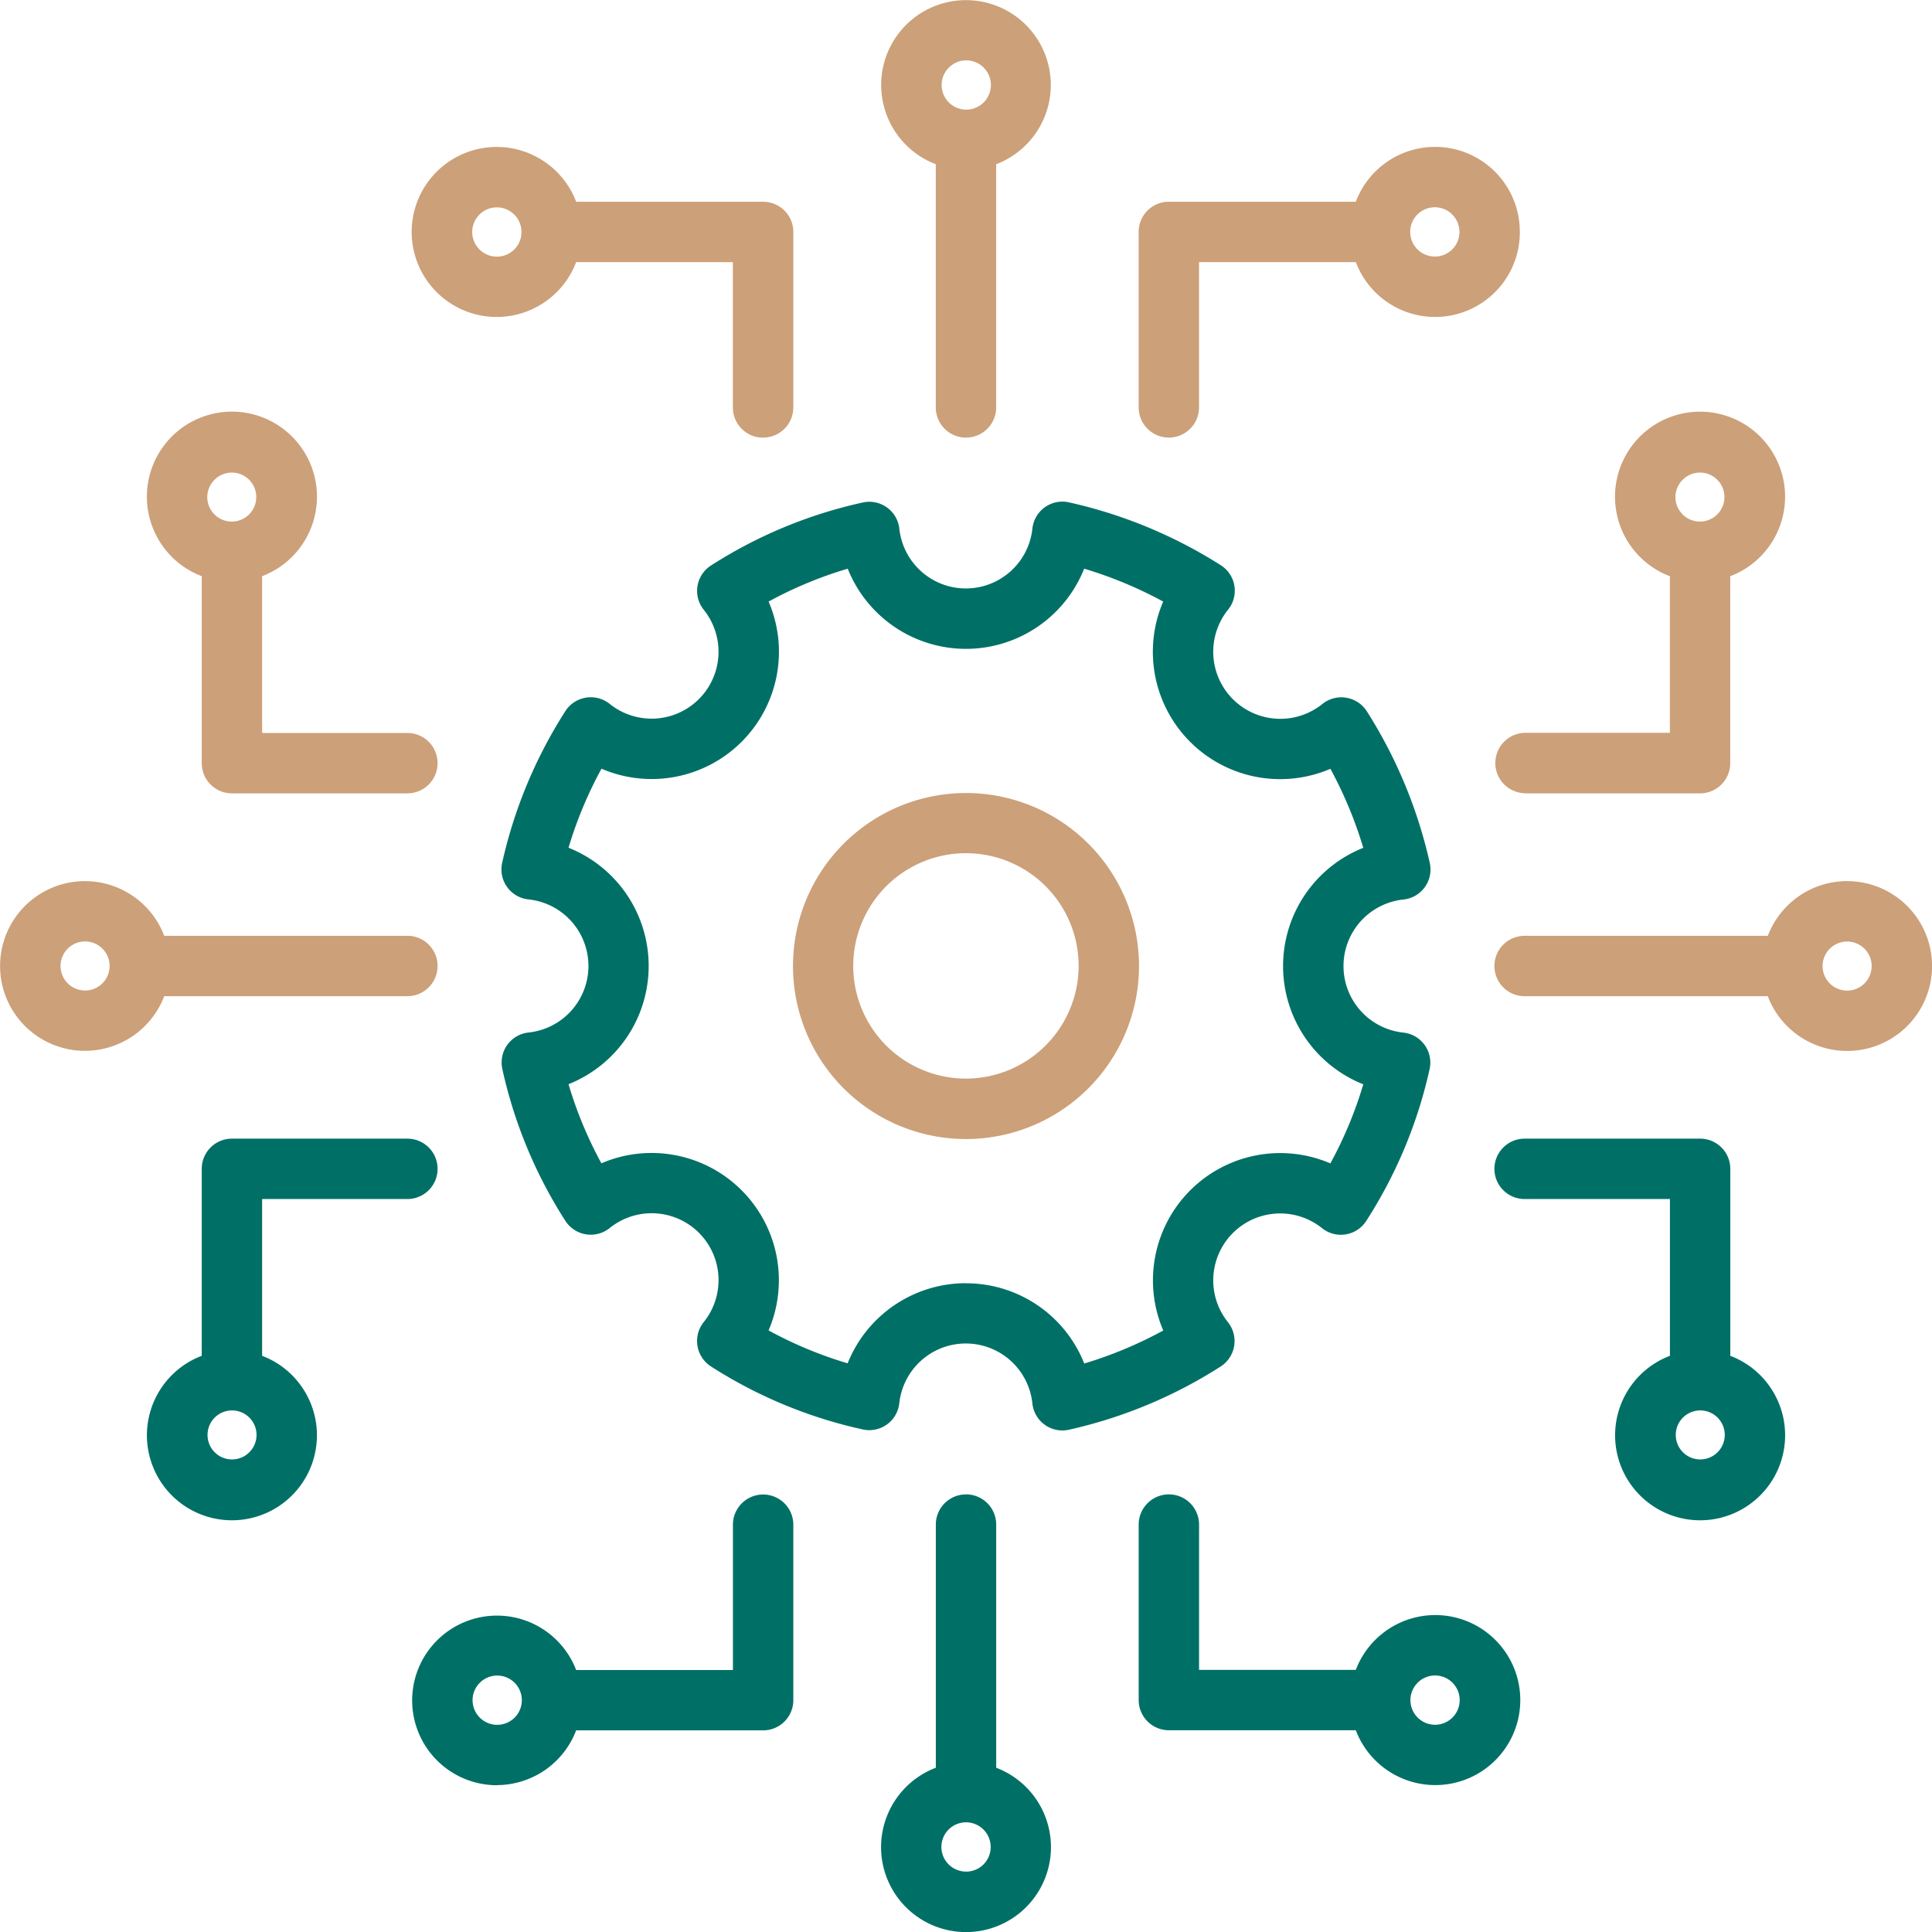 <svg id="IconServ1" xmlns="http://www.w3.org/2000/svg" width="60" height="60" viewBox="0 0 60 60">
  <g id="Group_125183" data-name="Group 125183">
    <g id="Group_125184" data-name="Group 125184">
      <path id="Path_48923" data-name="Path 48923" d="M210.711,205.334a5.373,5.373,0,1,0-5.37,5.377,5.376,5.376,0,0,0,5.37-5.377m-5.37,3.5a3.5,3.5,0,1,1,3.495-3.5,3.506,3.506,0,0,1-3.495,3.5" transform="translate(-175.338 -175.337)" fill="#cca079"/>
      <path id="Path_48925" data-name="Path 48925" d="M39.684,115.779h5.45a.937.937,0,1,0,0-1.875H40.622v-4.869a2.641,2.641,0,1,0-1.875,0v5.806A.937.937,0,0,0,39.684,115.779Zm0-9.962a.761.761,0,1,1-.765.765.766.766,0,0,1,.765-.765" transform="translate(-32.482 -91.141)" fill="#cca079"/>
      <path id="Path_48927" data-name="Path 48927" d="M5.1,225.759h7.552a.937.937,0,1,0,0-1.875H5.1a2.635,2.635,0,1,0,0,1.875m-2.461-.176a.762.762,0,1,1,.765-.758.762.762,0,0,1-.765.758" transform="translate(0 -194.822)" fill="#cca079"/>
      <path id="Path_48928" data-name="Path 48928" d="M377.777,115.779h5.45a.937.937,0,0,0,.937-.937v-5.806a2.641,2.641,0,1,0-1.875,0V113.9h-4.513a.938.938,0,0,0,0,1.875Zm5.45-9.962a.761.761,0,1,1-.765.765.766.766,0,0,1,.765-.765" transform="translate(-330.43 -91.141)" fill="#cca079"/>
      <path id="Path_48930" data-name="Path 48930" d="M387.79,222.184a2.639,2.639,0,0,0-2.459,1.7h-7.553a.937.937,0,1,0,0,1.875h7.552a2.637,2.637,0,1,0,2.461-3.574m0,3.4a.762.762,0,1,1,.765-.758.762.762,0,0,1-.765.758" transform="translate(-330.43 -194.821)" fill="#cca079"/>
      <path id="Path_48931" data-name="Path 48931" d="M114.84,46.071a.937.937,0,0,0,.937-.937v-5.45a.937.937,0,0,0-.937-.937h-5.807a2.64,2.64,0,1,0,0,1.875H113.9v4.513a.937.937,0,0,0,.937.938m-8.267-5.622a.765.765,0,1,1,.765-.765.762.762,0,0,1-.765.765" transform="translate(-91.14 -32.481)" fill="#cca079"/>
      <path id="Path_48932" data-name="Path 48932" d="M224.822,13.59a.937.937,0,0,0,.937-.937V5.1a2.634,2.634,0,1,0-1.875,0v7.551A.937.937,0,0,0,224.822,13.59Zm0-11.715a.765.765,0,1,1-.757.765A.766.766,0,0,1,224.817,1.875Z" transform="translate(-194.822)" fill="#cca079"/>
      <path id="Path_48933" data-name="Path 48933" d="M298.965,39.683a2.631,2.631,0,0,0-5.093-.937h-5.807a.937.937,0,0,0-.937.937v5.45a.937.937,0,1,0,1.875,0V40.621h4.87a2.631,2.631,0,0,0,5.093-.938m-2.64.765a.765.765,0,1,1,.765-.765.762.762,0,0,1-.765.765" transform="translate(-251.766 -32.481)" fill="#cca079"/>
    </g>
    <g id="Group_125185" data-name="Group 125185">
      <path id="Path_48924" data-name="Path 48924" d="M144.1,155.3a14.642,14.642,0,0,0,4.71-1.963.938.938,0,0,0,.227-1.376,2.078,2.078,0,0,1,2.921-2.921.937.937,0,0,0,1.376-.227A14.481,14.481,0,0,0,155.3,144.1a.937.937,0,0,0-.81-1.132,2.078,2.078,0,0,1,0-4.134.937.937,0,0,0,.815-1.136,14.8,14.8,0,0,0-1.954-4.708.94.94,0,0,0-1.375-.233,2.083,2.083,0,0,1-2.93-2.93.937.937,0,0,0-.232-1.375A14.793,14.793,0,0,0,144.1,126.5a.937.937,0,0,0-1.136.814,2.078,2.078,0,0,1-4.133,0,.937.937,0,0,0-1.132-.81,14.457,14.457,0,0,0-4.715,1.956.938.938,0,0,0-.228,1.375,2.078,2.078,0,0,1-2.922,2.922.939.939,0,0,0-1.375.228,14.654,14.654,0,0,0-1.962,4.71.937.937,0,0,0,.815,1.136,2.078,2.078,0,0,1,0,4.134.936.936,0,0,0-.81,1.131,14.474,14.474,0,0,0,1.956,4.715.938.938,0,0,0,1.376.228,2.077,2.077,0,0,1,2.921,2.921.939.939,0,0,0,.228,1.376,14.464,14.464,0,0,0,4.715,1.956.937.937,0,0,0,1.132-.81,2.078,2.078,0,0,1,4.133,0A.937.937,0,0,0,144.1,155.3Zm-3.2-4.55a3.956,3.956,0,0,0-3.674,2.488,12.555,12.555,0,0,1-2.455-1.022,3.953,3.953,0,0,0-5.192-5.19,12.591,12.591,0,0,1-1.021-2.456,3.953,3.953,0,0,0,0-7.344,12.678,12.678,0,0,1,1.024-2.454,3.952,3.952,0,0,0,5.19-5.191,12.593,12.593,0,0,1,2.457-1.021,3.952,3.952,0,0,0,7.343,0,12.852,12.852,0,0,1,2.454,1.021,3.954,3.954,0,0,0,5.193,5.194,12.882,12.882,0,0,1,1.021,2.454,3.952,3.952,0,0,0,0,7.344,12.646,12.646,0,0,1-1.022,2.456,3.952,3.952,0,0,0-5.19,5.19,12.763,12.763,0,0,1-2.454,1.025,3.944,3.944,0,0,0-3.669-2.491" transform="translate(-110.902 -110.899)" fill="#007066"/>
      <path id="Path_48926" data-name="Path 48926" d="M45.133,289.01a.937.937,0,1,0,0-1.875h-5.45a.937.937,0,0,0-.937.937v5.807a2.64,2.64,0,1,0,1.875,0V289.01Zm-5.45,8.087a.761.761,0,1,1,.765-.757.762.762,0,0,1-.765.757" transform="translate(-32.481 -251.773)" fill="#007066"/>
      <path id="Path_48929" data-name="Path 48929" d="M383.228,287.134h-5.45a.937.937,0,1,0,0,1.875h4.513v4.869a2.64,2.64,0,1,0,1.875,0v-5.807a.937.937,0,0,0-.937-.937m0,9.962a.761.761,0,1,1,.765-.757.762.762,0,0,1-.765.757" transform="translate(-330.43 -251.772)" fill="#007066"/>
      <path id="Path_48934" data-name="Path 48934" d="M288.072,384.165h5.806a2.64,2.64,0,1,0,0-1.875H289.01v-4.513a.937.937,0,1,0-1.875,0v5.45a.937.937,0,0,0,.937.937m8.259-1.7a.765.765,0,1,1-.757.765.766.766,0,0,1,.757-.765" transform="translate(-251.772 -330.43)" fill="#007066"/>
      <path id="Path_48935" data-name="Path 48935" d="M224.822,376.839a.937.937,0,0,0-.937.938v7.551a2.638,2.638,0,1,0,1.875,0v-7.553a.937.937,0,0,0-.937-.937m0,11.715a.765.765,0,1,1,.765-.765A.762.762,0,0,1,224.817,388.554Z" transform="translate(-194.822 -330.429)" fill="#007066"/>
      <path id="Path_48936" data-name="Path 48936" d="M106.573,385.868a2.639,2.639,0,0,0,2.46-1.7h5.807a.937.937,0,0,0,.937-.937v-5.45a.937.937,0,1,0-1.875,0v4.513h-4.869a2.634,2.634,0,1,0-2.46,3.578m0-3.406a.765.765,0,1,1-.757.765.766.766,0,0,1,.757-.765" transform="translate(-91.14 -330.43)" fill="#007066"/>
    </g>
  </g>
</svg>
